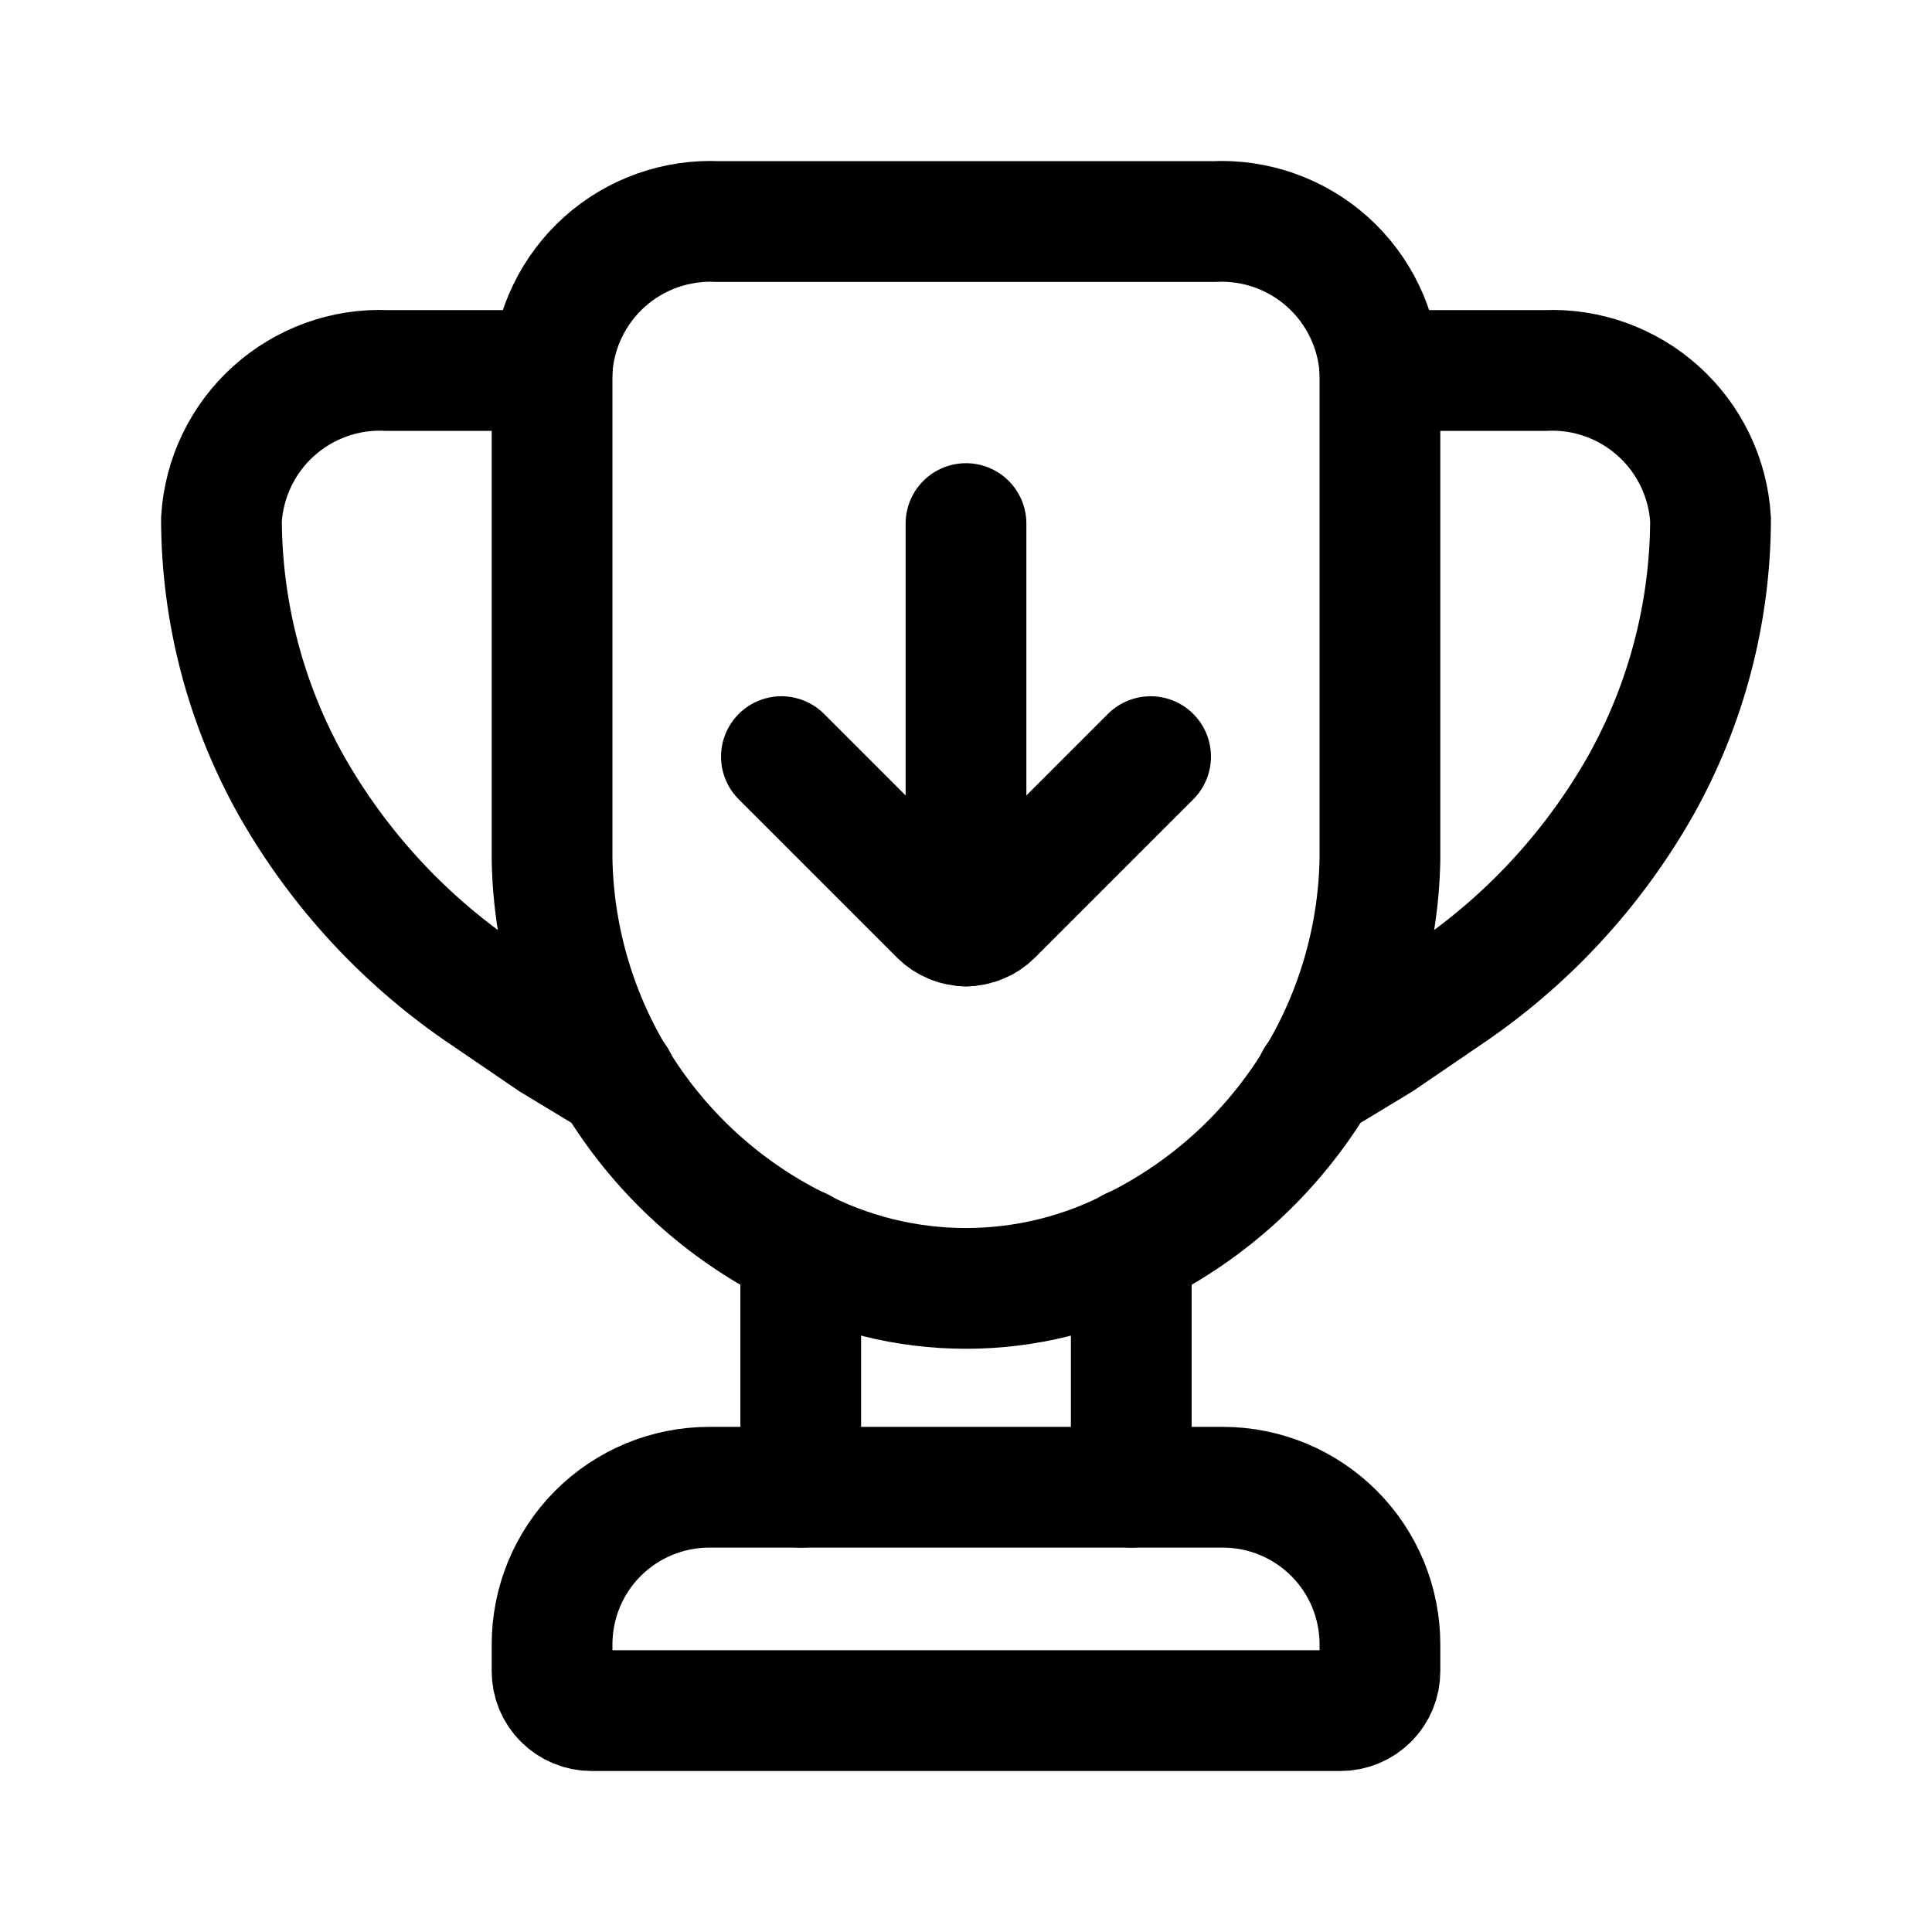<svg viewBox="0 0 24 24" fill="none" xmlns="http://www.w3.org/2000/svg">
<path d="M15.08 2.752H8.92C8.402 2.727 7.895 2.907 7.509 3.253C7.123 3.6 6.889 4.084 6.858 4.602V10.679C6.877 11.678 7.169 12.653 7.702 13.499C8.235 14.345 8.989 15.03 9.882 15.479C10.534 15.825 11.262 16.005 12 16.005C12.738 16.005 13.466 15.825 14.118 15.479C15.011 15.03 15.765 14.345 16.298 13.499C16.831 12.653 17.123 11.678 17.142 10.679V4.602C17.111 4.084 16.877 3.6 16.491 3.253C16.105 2.907 15.598 2.727 15.08 2.752Z" stroke="currentColor" stroke-width="1.5" stroke-linecap="round"/>
<path d="M17.142 4.602H19.196C19.712 4.579 20.217 4.761 20.601 5.107C20.985 5.453 21.218 5.936 21.249 6.452C21.246 7.612 20.947 8.751 20.379 9.763C19.785 10.809 18.956 11.702 17.956 12.371L17.142 12.926L16.347 13.407" stroke="currentColor" stroke-width="1.5" stroke-linecap="round"/>
<path d="M6.858 4.602H4.804C4.288 4.579 3.783 4.761 3.399 5.107C3.015 5.453 2.782 5.936 2.751 6.452C2.754 7.612 3.053 8.751 3.621 9.763C4.215 10.809 5.044 11.702 6.044 12.371L6.858 12.926L7.653 13.407" stroke="currentColor" stroke-width="1.5" stroke-linecap="round"/>
<path d="M9.947 18.475V15.507" stroke="currentColor" stroke-width="1.5" stroke-linecap="round"/>
<path d="M14.053 18.475V15.507" stroke="currentColor" stroke-width="1.5" stroke-linecap="round"/>
<path d="M8.809 18.475H15.191C15.708 18.475 16.205 18.681 16.571 19.047C16.937 19.413 17.142 19.909 17.142 20.427V20.76C17.142 20.89 17.091 21.015 16.999 21.106C16.907 21.198 16.782 21.25 16.652 21.25H7.348C7.218 21.25 7.093 21.198 7.001 21.106C6.909 21.015 6.858 20.89 6.858 20.76V20.427C6.858 19.909 7.063 19.413 7.429 19.047C7.795 18.681 8.292 18.475 8.809 18.475Z" stroke="currentColor" stroke-width="1.5" stroke-linecap="round"/>
<path d="M12 11.504L12 6.504" stroke="currentColor" stroke-width="1.5" stroke-miterlimit="10" stroke-linecap="round"/>
<path d="M9.707 9.399L11.674 11.366C11.717 11.409 11.768 11.443 11.824 11.466C11.88 11.49 11.94 11.502 12 11.502C12.06 11.502 12.12 11.49 12.176 11.466C12.232 11.443 12.283 11.409 12.326 11.366L14.293 9.399" stroke="currentColor" stroke-width="1.5" stroke-linecap="round" stroke-linejoin="round"/>
</svg>

